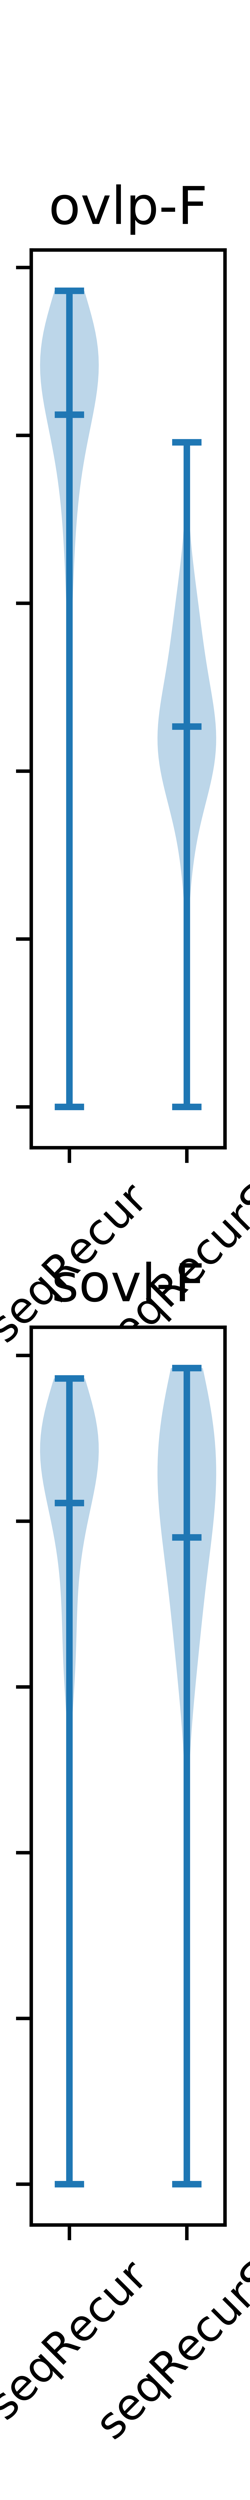 <?xml version="1.0" encoding="utf-8" standalone="no"?>
<!DOCTYPE svg PUBLIC "-//W3C//DTD SVG 1.1//EN"
  "http://www.w3.org/Graphics/SVG/1.1/DTD/svg11.dtd">
<!-- Created with matplotlib (https://matplotlib.org/) -->
<svg height="576pt" version="1.1" viewBox="0 0 57.6 576" width="57.6pt" xmlns="http://www.w3.org/2000/svg" xmlns:xlink="http://www.w3.org/1999/xlink">
 <defs>
  <style type="text/css">
*{stroke-linecap:butt;stroke-linejoin:round;white-space:pre;}
  </style>
 </defs>
 <g id="figure_1">
  <g id="patch_1">
   <path d="M 0 576 
L 57.6 576 
L 57.6 0 
L 0 0 
z
" style="fill:#ffffff;"/>
  </g>
  <g id="axes_1">
   <g id="patch_2">
    <path d="M 7.2 264.436 
L 51.84 264.436 
L 51.84 57.6 
L 7.2 57.6 
z
" style="fill:#ffffff;"/>
   </g>
   <g id="PolyCollection_1">
    <path clip-path="url(#p70856c20bc)" d="M 16.106 255.035 
L 15.88 255.035 
L 15.882 253.135 
L 15.886 251.236 
L 15.894 249.337 
L 15.903 247.437 
L 15.914 245.538 
L 15.925 243.639 
L 15.937 241.739 
L 15.947 239.84 
L 15.956 237.941 
L 15.964 236.041 
L 15.97 234.142 
L 15.974 232.243 
L 15.975 230.344 
L 15.975 228.444 
L 15.973 226.545 
L 15.969 224.646 
L 15.962 222.746 
L 15.954 220.847 
L 15.944 218.948 
L 15.933 217.048 
L 15.92 215.149 
L 15.908 213.25 
L 15.895 211.35 
L 15.883 209.451 
L 15.872 207.552 
L 15.862 205.652 
L 15.855 203.753 
L 15.849 201.854 
L 15.844 199.954 
L 15.842 198.055 
L 15.84 196.156 
L 15.839 194.256 
L 15.839 192.357 
L 15.84 190.458 
L 15.842 188.558 
L 15.845 186.659 
L 15.848 184.76 
L 15.853 182.86 
L 15.858 180.961 
L 15.863 179.062 
L 15.867 177.162 
L 15.87 175.263 
L 15.871 173.364 
L 15.869 171.464 
L 15.864 169.565 
L 15.855 167.666 
L 15.842 165.766 
L 15.826 163.867 
L 15.806 161.968 
L 15.783 160.069 
L 15.756 158.169 
L 15.726 156.27 
L 15.693 154.371 
L 15.656 152.471 
L 15.614 150.572 
L 15.569 148.673 
L 15.518 146.773 
L 15.463 144.874 
L 15.404 142.975 
L 15.341 141.075 
L 15.274 139.176 
L 15.203 137.277 
L 15.13 135.377 
L 15.053 133.478 
L 14.972 131.579 
L 14.886 129.679 
L 14.794 127.78 
L 14.693 125.881 
L 14.582 123.981 
L 14.458 122.082 
L 14.319 120.183 
L 14.163 118.283 
L 13.986 116.384 
L 13.786 114.485 
L 13.563 112.585 
L 13.313 110.686 
L 13.036 108.787 
L 12.733 106.887 
L 12.405 104.988 
L 12.054 103.089 
L 11.686 101.189 
L 11.306 99.29 
L 10.924 97.391 
L 10.55 95.492 
L 10.196 93.592 
L 9.877 91.693 
L 9.608 89.794 
L 9.401 87.894 
L 9.271 85.995 
L 9.229 84.096 
L 9.282 82.196 
L 9.433 80.297 
L 9.681 78.398 
L 10.019 76.498 
L 10.436 74.599 
L 10.916 72.7 
L 11.44 70.8 
L 11.989 68.901 
L 12.541 67.002 
L 19.445 67.002 
L 19.445 67.002 
L 19.997 68.901 
L 20.545 70.8 
L 21.07 72.7 
L 21.55 74.599 
L 21.967 76.498 
L 22.305 78.398 
L 22.553 80.297 
L 22.704 82.196 
L 22.756 84.096 
L 22.714 85.995 
L 22.584 87.894 
L 22.378 89.794 
L 22.108 91.693 
L 21.789 93.592 
L 21.436 95.492 
L 21.062 97.391 
L 20.68 99.29 
L 20.3 101.189 
L 19.931 103.089 
L 19.58 104.988 
L 19.252 106.887 
L 18.949 108.787 
L 18.673 110.686 
L 18.423 112.585 
L 18.199 114.485 
L 18 116.384 
L 17.823 118.283 
L 17.666 120.183 
L 17.527 122.082 
L 17.403 123.981 
L 17.292 125.881 
L 17.192 127.78 
L 17.099 129.679 
L 17.014 131.579 
L 16.933 133.478 
L 16.856 135.377 
L 16.782 137.277 
L 16.712 139.176 
L 16.645 141.075 
L 16.581 142.975 
L 16.522 144.874 
L 16.467 146.773 
L 16.417 148.673 
L 16.371 150.572 
L 16.33 152.471 
L 16.293 154.371 
L 16.259 156.27 
L 16.229 158.169 
L 16.203 160.069 
L 16.179 161.968 
L 16.159 163.867 
L 16.143 165.766 
L 16.13 167.666 
L 16.121 169.565 
L 16.116 171.464 
L 16.114 173.364 
L 16.115 175.263 
L 16.118 177.162 
L 16.122 179.062 
L 16.128 180.961 
L 16.133 182.86 
L 16.137 184.76 
L 16.141 186.659 
L 16.143 188.558 
L 16.145 190.458 
L 16.146 192.357 
L 16.146 194.256 
L 16.146 196.156 
L 16.144 198.055 
L 16.141 199.954 
L 16.137 201.854 
L 16.131 203.753 
L 16.123 205.652 
L 16.114 207.552 
L 16.103 209.451 
L 16.091 211.35 
L 16.078 213.25 
L 16.065 215.149 
L 16.053 217.048 
L 16.041 218.948 
L 16.031 220.847 
L 16.023 222.746 
L 16.017 224.646 
L 16.013 226.545 
L 16.01 228.444 
L 16.01 230.344 
L 16.012 232.243 
L 16.016 234.142 
L 16.022 236.041 
L 16.029 237.941 
L 16.038 239.84 
L 16.049 241.739 
L 16.06 243.639 
L 16.072 245.538 
L 16.082 247.437 
L 16.092 249.337 
L 16.099 251.236 
L 16.104 253.135 
L 16.106 255.035 
z
" style="fill:#1f77b4;fill-opacity:0.3;"/>
   </g>
   <g id="PolyCollection_2">
    <path clip-path="url(#p70856c20bc)" d="M 43.377 255.035 
L 42.717 255.035 
L 42.707 253.488 
L 42.703 251.941 
L 42.702 250.395 
L 42.706 248.848 
L 42.713 247.301 
L 42.722 245.754 
L 42.733 244.208 
L 42.745 242.661 
L 42.756 241.114 
L 42.768 239.568 
L 42.778 238.021 
L 42.788 236.474 
L 42.797 234.927 
L 42.804 233.381 
L 42.811 231.834 
L 42.817 230.287 
L 42.822 228.74 
L 42.826 227.194 
L 42.828 225.647 
L 42.827 224.1 
L 42.822 222.554 
L 42.812 221.007 
L 42.796 219.46 
L 42.772 217.913 
L 42.739 216.367 
L 42.697 214.82 
L 42.643 213.273 
L 42.578 211.727 
L 42.5 210.18 
L 42.41 208.633 
L 42.307 207.086 
L 42.19 205.54 
L 42.058 203.993 
L 41.911 202.446 
L 41.745 200.9 
L 41.559 199.353 
L 41.351 197.806 
L 41.119 196.259 
L 40.86 194.713 
L 40.574 193.166 
L 40.26 191.619 
L 39.92 190.073 
L 39.558 188.526 
L 39.178 186.979 
L 38.788 185.432 
L 38.395 183.886 
L 38.009 182.339 
L 37.641 180.792 
L 37.3 179.245 
L 36.996 177.699 
L 36.739 176.152 
L 36.535 174.605 
L 36.389 173.059 
L 36.306 171.512 
L 36.284 169.965 
L 36.322 168.418 
L 36.416 166.872 
L 36.559 165.325 
L 36.744 163.778 
L 36.962 162.232 
L 37.203 160.685 
L 37.46 159.138 
L 37.724 157.591 
L 37.988 156.045 
L 38.248 154.498 
L 38.498 152.951 
L 38.739 151.405 
L 38.969 149.858 
L 39.189 148.311 
L 39.401 146.764 
L 39.608 145.218 
L 39.81 143.671 
L 40.011 142.124 
L 40.211 140.578 
L 40.41 139.031 
L 40.61 137.484 
L 40.81 135.937 
L 41.008 134.391 
L 41.203 132.844 
L 41.393 131.297 
L 41.575 129.75 
L 41.749 128.204 
L 41.91 126.657 
L 42.057 125.11 
L 42.189 123.564 
L 42.303 122.017 
L 42.398 120.47 
L 42.475 118.923 
L 42.534 117.377 
L 42.576 115.83 
L 42.603 114.283 
L 42.617 112.737 
L 42.623 111.19 
L 42.623 109.643 
L 42.621 108.096 
L 42.619 106.55 
L 42.62 105.003 
L 42.627 103.456 
L 42.639 101.91 
L 43.455 101.91 
L 43.455 101.91 
L 43.468 103.456 
L 43.474 105.003 
L 43.476 106.55 
L 43.474 108.096 
L 43.471 109.643 
L 43.471 111.19 
L 43.477 112.737 
L 43.492 114.283 
L 43.519 115.83 
L 43.561 117.377 
L 43.619 118.923 
L 43.696 120.47 
L 43.792 122.017 
L 43.906 123.564 
L 44.037 125.11 
L 44.184 126.657 
L 44.346 128.204 
L 44.519 129.75 
L 44.702 131.297 
L 44.892 132.844 
L 45.087 134.391 
L 45.285 135.937 
L 45.484 137.484 
L 45.684 139.031 
L 45.884 140.578 
L 46.084 142.124 
L 46.284 143.671 
L 46.487 145.218 
L 46.693 146.764 
L 46.905 148.311 
L 47.126 149.858 
L 47.356 151.405 
L 47.596 152.951 
L 47.847 154.498 
L 48.106 156.045 
L 48.37 157.591 
L 48.634 159.138 
L 48.891 160.685 
L 49.133 162.232 
L 49.351 163.778 
L 49.536 165.325 
L 49.679 166.872 
L 49.773 168.418 
L 49.811 169.965 
L 49.789 171.512 
L 49.705 173.059 
L 49.56 174.605 
L 49.356 176.152 
L 49.098 177.699 
L 48.795 179.245 
L 48.454 180.792 
L 48.085 182.339 
L 47.699 183.886 
L 47.306 185.432 
L 46.916 186.979 
L 46.536 188.526 
L 46.174 190.073 
L 45.835 191.619 
L 45.521 193.166 
L 45.235 194.713 
L 44.976 196.259 
L 44.743 197.806 
L 44.535 199.353 
L 44.349 200.9 
L 44.184 202.446 
L 44.036 203.993 
L 43.904 205.54 
L 43.787 207.086 
L 43.684 208.633 
L 43.594 210.18 
L 43.517 211.727 
L 43.451 213.273 
L 43.398 214.82 
L 43.355 216.367 
L 43.323 217.913 
L 43.299 219.46 
L 43.283 221.007 
L 43.273 222.554 
L 43.268 224.1 
L 43.267 225.647 
L 43.269 227.194 
L 43.272 228.74 
L 43.277 230.287 
L 43.283 231.834 
L 43.29 233.381 
L 43.298 234.927 
L 43.307 236.474 
L 43.316 238.021 
L 43.327 239.568 
L 43.338 241.114 
L 43.35 242.661 
L 43.362 244.208 
L 43.372 245.754 
L 43.382 247.301 
L 43.389 248.848 
L 43.392 250.395 
L 43.392 251.941 
L 43.387 253.488 
L 43.377 255.035 
z
" style="fill:#1f77b4;fill-opacity:0.3;"/>
   </g>
   <g id="matplotlib.axis_1">
    <g id="xtick_1">
     <g id="line2d_1">
      <defs>
       <path d="M 0 0 
L 0 3.5 
" id="m5cada8c7e3" style="stroke:#000000;stroke-width:0.8;"/>
      </defs>
      <g>
       <use style="stroke:#000000;stroke-width:0.8;" x="15.993" xlink:href="#m5cada8c7e3" y="264.436"/>
      </g>
     </g>
     <g id="text_1">
      <!-- seqRecur -->
      <defs>
       <path d="M 44.281 53.078 
L 44.281 44.578 
Q 40.484 46.531 36.375 47.5 
Q 32.281 48.484 27.875 48.484 
Q 21.188 48.484 17.844 46.438 
Q 14.5 44.391 14.5 40.281 
Q 14.5 37.156 16.891 35.375 
Q 19.281 33.594 26.516 31.984 
L 29.594 31.297 
Q 39.156 29.25 43.188 25.516 
Q 47.219 21.781 47.219 15.094 
Q 47.219 7.469 41.188 3.016 
Q 35.156 -1.422 24.609 -1.422 
Q 20.219 -1.422 15.453 -0.562 
Q 10.688 0.297 5.422 2 
L 5.422 11.281 
Q 10.406 8.688 15.234 7.391 
Q 20.062 6.109 24.812 6.109 
Q 31.156 6.109 34.562 8.281 
Q 37.984 10.453 37.984 14.406 
Q 37.984 18.062 35.516 20.016 
Q 33.062 21.969 24.703 23.781 
L 21.578 24.516 
Q 13.234 26.266 9.516 29.906 
Q 5.812 33.547 5.812 39.891 
Q 5.812 47.609 11.281 51.797 
Q 16.75 56 26.812 56 
Q 31.781 56 36.172 55.266 
Q 40.578 54.547 44.281 53.078 
z
" id="DejaVuSans-115"/>
       <path d="M 56.203 29.594 
L 56.203 25.203 
L 14.891 25.203 
Q 15.484 15.922 20.484 11.062 
Q 25.484 6.203 34.422 6.203 
Q 39.594 6.203 44.453 7.469 
Q 49.312 8.734 54.109 11.281 
L 54.109 2.781 
Q 49.266 0.734 44.188 -0.344 
Q 39.109 -1.422 33.891 -1.422 
Q 20.797 -1.422 13.156 6.188 
Q 5.516 13.812 5.516 26.812 
Q 5.516 40.234 12.766 48.109 
Q 20.016 56 32.328 56 
Q 43.359 56 49.781 48.891 
Q 56.203 41.797 56.203 29.594 
z
M 47.219 32.234 
Q 47.125 39.594 43.094 43.984 
Q 39.062 48.391 32.422 48.391 
Q 24.906 48.391 20.391 44.141 
Q 15.875 39.891 15.188 32.172 
z
" id="DejaVuSans-101"/>
       <path d="M 14.797 27.297 
Q 14.797 17.391 18.875 11.75 
Q 22.953 6.109 30.078 6.109 
Q 37.203 6.109 41.297 11.75 
Q 45.406 17.391 45.406 27.297 
Q 45.406 37.203 41.297 42.844 
Q 37.203 48.484 30.078 48.484 
Q 22.953 48.484 18.875 42.844 
Q 14.797 37.203 14.797 27.297 
z
M 45.406 8.203 
Q 42.578 3.328 38.25 0.953 
Q 33.938 -1.422 27.875 -1.422 
Q 17.969 -1.422 11.734 6.484 
Q 5.516 14.406 5.516 27.297 
Q 5.516 40.188 11.734 48.094 
Q 17.969 56 27.875 56 
Q 33.938 56 38.25 53.625 
Q 42.578 51.266 45.406 46.391 
L 45.406 54.688 
L 54.391 54.688 
L 54.391 -20.797 
L 45.406 -20.797 
z
" id="DejaVuSans-113"/>
       <path d="M 44.391 34.188 
Q 47.562 33.109 50.562 29.594 
Q 53.562 26.078 56.594 19.922 
L 66.609 0 
L 56 0 
L 46.688 18.703 
Q 43.062 26.031 39.672 28.422 
Q 36.281 30.812 30.422 30.812 
L 19.672 30.812 
L 19.672 0 
L 9.812 0 
L 9.812 72.906 
L 32.078 72.906 
Q 44.578 72.906 50.734 67.672 
Q 56.891 62.453 56.891 51.906 
Q 56.891 45.016 53.688 40.469 
Q 50.484 35.938 44.391 34.188 
z
M 19.672 64.797 
L 19.672 38.922 
L 32.078 38.922 
Q 39.203 38.922 42.844 42.219 
Q 46.484 45.516 46.484 51.906 
Q 46.484 58.297 42.844 61.547 
Q 39.203 64.797 32.078 64.797 
z
" id="DejaVuSans-82"/>
       <path d="M 48.781 52.594 
L 48.781 44.188 
Q 44.969 46.297 41.141 47.344 
Q 37.312 48.391 33.406 48.391 
Q 24.656 48.391 19.812 42.844 
Q 14.984 37.312 14.984 27.297 
Q 14.984 17.281 19.812 11.734 
Q 24.656 6.203 33.406 6.203 
Q 37.312 6.203 41.141 7.25 
Q 44.969 8.297 48.781 10.406 
L 48.781 2.094 
Q 45.016 0.344 40.984 -0.531 
Q 36.969 -1.422 32.422 -1.422 
Q 20.062 -1.422 12.781 6.344 
Q 5.516 14.109 5.516 27.297 
Q 5.516 40.672 12.859 48.328 
Q 20.219 56 33.016 56 
Q 37.156 56 41.109 55.141 
Q 45.062 54.297 48.781 52.594 
z
" id="DejaVuSans-99"/>
       <path d="M 8.5 21.578 
L 8.5 54.688 
L 17.484 54.688 
L 17.484 21.922 
Q 17.484 14.156 20.5 10.266 
Q 23.531 6.391 29.594 6.391 
Q 36.859 6.391 41.078 11.031 
Q 45.312 15.672 45.312 23.688 
L 45.312 54.688 
L 54.297 54.688 
L 54.297 0 
L 45.312 0 
L 45.312 8.406 
Q 42.047 3.422 37.719 1 
Q 33.406 -1.422 27.688 -1.422 
Q 18.266 -1.422 13.375 4.438 
Q 8.5 10.297 8.5 21.578 
z
M 31.109 56 
z
" id="DejaVuSans-117"/>
       <path d="M 41.109 46.297 
Q 39.594 47.172 37.812 47.578 
Q 36.031 48 33.891 48 
Q 26.266 48 22.188 43.047 
Q 18.109 38.094 18.109 28.812 
L 18.109 0 
L 9.078 0 
L 9.078 54.688 
L 18.109 54.688 
L 18.109 46.188 
Q 20.953 51.172 25.484 53.578 
Q 30.031 56 36.531 56 
Q 37.453 56 38.578 55.875 
Q 39.703 55.766 41.062 55.516 
z
" id="DejaVuSans-114"/>
      </defs>
      <g transform="translate(1.414 309.869)rotate(-45)scale(0.1 -0.1)">
       <use xlink:href="#DejaVuSans-115"/>
       <use x="52.1" xlink:href="#DejaVuSans-101"/>
       <use x="113.623" xlink:href="#DejaVuSans-113"/>
       <use x="177.1" xlink:href="#DejaVuSans-82"/>
       <use x="246.52" xlink:href="#DejaVuSans-101"/>
       <use x="308.043" xlink:href="#DejaVuSans-99"/>
       <use x="363.023" xlink:href="#DejaVuSans-117"/>
       <use x="426.402" xlink:href="#DejaVuSans-114"/>
      </g>
     </g>
    </g>
    <g id="xtick_2">
     <g id="line2d_2">
      <g>
       <use style="stroke:#000000;stroke-width:0.8;" x="43.047" xlink:href="#m5cada8c7e3" y="264.436"/>
      </g>
     </g>
     <g id="text_2">
      <!-- seqRecurS -->
      <defs>
       <path d="M 53.516 70.516 
L 53.516 60.891 
Q 47.906 63.578 42.922 64.891 
Q 37.938 66.219 33.297 66.219 
Q 25.25 66.219 20.875 63.094 
Q 16.5 59.969 16.5 54.203 
Q 16.5 49.359 19.406 46.891 
Q 22.312 44.438 30.422 42.922 
L 36.375 41.703 
Q 47.406 39.594 52.656 34.297 
Q 57.906 29 57.906 20.125 
Q 57.906 9.516 50.797 4.047 
Q 43.703 -1.422 29.984 -1.422 
Q 24.812 -1.422 18.969 -0.25 
Q 13.141 0.922 6.891 3.219 
L 6.891 13.375 
Q 12.891 10.016 18.656 8.297 
Q 24.422 6.594 29.984 6.594 
Q 38.422 6.594 43.016 9.906 
Q 47.609 13.234 47.609 19.391 
Q 47.609 24.75 44.312 27.781 
Q 41.016 30.812 33.5 32.328 
L 27.484 33.5 
Q 16.453 35.688 11.516 40.375 
Q 6.594 45.062 6.594 53.422 
Q 6.594 63.094 13.406 68.656 
Q 20.219 74.219 32.172 74.219 
Q 37.312 74.219 42.625 73.281 
Q 47.953 72.359 53.516 70.516 
z
" id="DejaVuSans-83"/>
      </defs>
      <g transform="translate(26.224 314.358)rotate(-45)scale(0.1 -0.1)">
       <use xlink:href="#DejaVuSans-115"/>
       <use x="52.1" xlink:href="#DejaVuSans-101"/>
       <use x="113.623" xlink:href="#DejaVuSans-113"/>
       <use x="177.1" xlink:href="#DejaVuSans-82"/>
       <use x="246.52" xlink:href="#DejaVuSans-101"/>
       <use x="308.043" xlink:href="#DejaVuSans-99"/>
       <use x="363.023" xlink:href="#DejaVuSans-117"/>
       <use x="426.402" xlink:href="#DejaVuSans-114"/>
       <use x="467.516" xlink:href="#DejaVuSans-83"/>
      </g>
     </g>
    </g>
   </g>
   <g id="matplotlib.axis_2">
    <g id="ytick_1">
     <g id="line2d_3">
      <defs>
       <path d="M 0 0 
L -3.5 0 
" id="m73d425d5a3" style="stroke:#000000;stroke-width:0.8;"/>
      </defs>
      <g>
       <use style="stroke:#000000;stroke-width:0.8;" x="7.2" xlink:href="#m73d425d5a3" y="255.035"/>
      </g>
     </g>
     <g id="text_3">
      <!-- 0.0 -->
      <defs>
       <path d="M 31.781 66.406 
Q 24.172 66.406 20.328 58.906 
Q 16.5 51.422 16.5 36.375 
Q 16.5 21.391 20.328 13.891 
Q 24.172 6.391 31.781 6.391 
Q 39.453 6.391 43.281 13.891 
Q 47.125 21.391 47.125 36.375 
Q 47.125 51.422 43.281 58.906 
Q 39.453 66.406 31.781 66.406 
z
M 31.781 74.219 
Q 44.047 74.219 50.516 64.516 
Q 56.984 54.828 56.984 36.375 
Q 56.984 17.969 50.516 8.266 
Q 44.047 -1.422 31.781 -1.422 
Q 19.531 -1.422 13.062 8.266 
Q 6.594 17.969 6.594 36.375 
Q 6.594 54.828 13.062 64.516 
Q 19.531 74.219 31.781 74.219 
z
" id="DejaVuSans-48"/>
       <path d="M 10.688 12.406 
L 21 12.406 
L 21 0 
L 10.688 0 
z
" id="DejaVuSans-46"/>
      </defs>
      <g transform="translate(-15.703 258.834)scale(0.1 -0.1)">
       <use xlink:href="#DejaVuSans-48"/>
       <use x="63.623" xlink:href="#DejaVuSans-46"/>
       <use x="95.41" xlink:href="#DejaVuSans-48"/>
      </g>
     </g>
    </g>
    <g id="ytick_2">
     <g id="line2d_4">
      <g>
       <use style="stroke:#000000;stroke-width:0.8;" x="7.2" xlink:href="#m73d425d5a3" y="216.355"/>
      </g>
     </g>
     <g id="text_4">
      <!-- 0.2 -->
      <defs>
       <path d="M 19.188 8.297 
L 53.609 8.297 
L 53.609 0 
L 7.328 0 
L 7.328 8.297 
Q 12.938 14.109 22.625 23.891 
Q 32.328 33.688 34.812 36.531 
Q 39.547 41.844 41.422 45.531 
Q 43.312 49.219 43.312 52.781 
Q 43.312 58.594 39.234 62.25 
Q 35.156 65.922 28.609 65.922 
Q 23.969 65.922 18.812 64.312 
Q 13.672 62.703 7.812 59.422 
L 7.812 69.391 
Q 13.766 71.781 18.938 73 
Q 24.125 74.219 28.422 74.219 
Q 39.75 74.219 46.484 68.547 
Q 53.219 62.891 53.219 53.422 
Q 53.219 48.922 51.531 44.891 
Q 49.859 40.875 45.406 35.406 
Q 44.188 33.984 37.641 27.219 
Q 31.109 20.453 19.188 8.297 
z
" id="DejaVuSans-50"/>
      </defs>
      <g transform="translate(-15.703 220.154)scale(0.1 -0.1)">
       <use xlink:href="#DejaVuSans-48"/>
       <use x="63.623" xlink:href="#DejaVuSans-46"/>
       <use x="95.41" xlink:href="#DejaVuSans-50"/>
      </g>
     </g>
    </g>
    <g id="ytick_3">
     <g id="line2d_5">
      <g>
       <use style="stroke:#000000;stroke-width:0.8;" x="7.2" xlink:href="#m73d425d5a3" y="177.675"/>
      </g>
     </g>
     <g id="text_5">
      <!-- 0.4 -->
      <defs>
       <path d="M 37.797 64.312 
L 12.891 25.391 
L 37.797 25.391 
z
M 35.203 72.906 
L 47.609 72.906 
L 47.609 25.391 
L 58.016 25.391 
L 58.016 17.188 
L 47.609 17.188 
L 47.609 0 
L 37.797 0 
L 37.797 17.188 
L 4.891 17.188 
L 4.891 26.703 
z
" id="DejaVuSans-52"/>
      </defs>
      <g transform="translate(-15.703 181.474)scale(0.1 -0.1)">
       <use xlink:href="#DejaVuSans-48"/>
       <use x="63.623" xlink:href="#DejaVuSans-46"/>
       <use x="95.41" xlink:href="#DejaVuSans-52"/>
      </g>
     </g>
    </g>
    <g id="ytick_4">
     <g id="line2d_6">
      <g>
       <use style="stroke:#000000;stroke-width:0.8;" x="7.2" xlink:href="#m73d425d5a3" y="138.995"/>
      </g>
     </g>
     <g id="text_6">
      <!-- 0.6 -->
      <defs>
       <path d="M 33.016 40.375 
Q 26.375 40.375 22.484 35.828 
Q 18.609 31.297 18.609 23.391 
Q 18.609 15.531 22.484 10.953 
Q 26.375 6.391 33.016 6.391 
Q 39.656 6.391 43.531 10.953 
Q 47.406 15.531 47.406 23.391 
Q 47.406 31.297 43.531 35.828 
Q 39.656 40.375 33.016 40.375 
z
M 52.594 71.297 
L 52.594 62.312 
Q 48.875 64.062 45.094 64.984 
Q 41.312 65.922 37.594 65.922 
Q 27.828 65.922 22.672 59.328 
Q 17.531 52.734 16.797 39.406 
Q 19.672 43.656 24.016 45.922 
Q 28.375 48.188 33.594 48.188 
Q 44.578 48.188 50.953 41.516 
Q 57.328 34.859 57.328 23.391 
Q 57.328 12.156 50.688 5.359 
Q 44.047 -1.422 33.016 -1.422 
Q 20.359 -1.422 13.672 8.266 
Q 6.984 17.969 6.984 36.375 
Q 6.984 53.656 15.188 63.938 
Q 23.391 74.219 37.203 74.219 
Q 40.922 74.219 44.703 73.484 
Q 48.484 72.75 52.594 71.297 
z
" id="DejaVuSans-54"/>
      </defs>
      <g transform="translate(-15.703 142.794)scale(0.1 -0.1)">
       <use xlink:href="#DejaVuSans-48"/>
       <use x="63.623" xlink:href="#DejaVuSans-46"/>
       <use x="95.41" xlink:href="#DejaVuSans-54"/>
      </g>
     </g>
    </g>
    <g id="ytick_5">
     <g id="line2d_7">
      <g>
       <use style="stroke:#000000;stroke-width:0.8;" x="7.2" xlink:href="#m73d425d5a3" y="100.315"/>
      </g>
     </g>
     <g id="text_7">
      <!-- 0.8 -->
      <defs>
       <path d="M 31.781 34.625 
Q 24.75 34.625 20.719 30.859 
Q 16.703 27.094 16.703 20.516 
Q 16.703 13.922 20.719 10.156 
Q 24.75 6.391 31.781 6.391 
Q 38.812 6.391 42.859 10.172 
Q 46.922 13.969 46.922 20.516 
Q 46.922 27.094 42.891 30.859 
Q 38.875 34.625 31.781 34.625 
z
M 21.922 38.812 
Q 15.578 40.375 12.031 44.719 
Q 8.5 49.078 8.5 55.328 
Q 8.5 64.062 14.719 69.141 
Q 20.953 74.219 31.781 74.219 
Q 42.672 74.219 48.875 69.141 
Q 55.078 64.062 55.078 55.328 
Q 55.078 49.078 51.531 44.719 
Q 48 40.375 41.703 38.812 
Q 48.828 37.156 52.797 32.312 
Q 56.781 27.484 56.781 20.516 
Q 56.781 9.906 50.312 4.234 
Q 43.844 -1.422 31.781 -1.422 
Q 19.734 -1.422 13.25 4.234 
Q 6.781 9.906 6.781 20.516 
Q 6.781 27.484 10.781 32.312 
Q 14.797 37.156 21.922 38.812 
z
M 18.312 54.391 
Q 18.312 48.734 21.844 45.562 
Q 25.391 42.391 31.781 42.391 
Q 38.141 42.391 41.719 45.562 
Q 45.312 48.734 45.312 54.391 
Q 45.312 60.062 41.719 63.234 
Q 38.141 66.406 31.781 66.406 
Q 25.391 66.406 21.844 63.234 
Q 18.312 60.062 18.312 54.391 
z
" id="DejaVuSans-56"/>
      </defs>
      <g transform="translate(-15.703 104.114)scale(0.1 -0.1)">
       <use xlink:href="#DejaVuSans-48"/>
       <use x="63.623" xlink:href="#DejaVuSans-46"/>
       <use x="95.41" xlink:href="#DejaVuSans-56"/>
      </g>
     </g>
    </g>
    <g id="ytick_6">
     <g id="line2d_8">
      <g>
       <use style="stroke:#000000;stroke-width:0.8;" x="7.2" xlink:href="#m73d425d5a3" y="61.635"/>
      </g>
     </g>
     <g id="text_8">
      <!-- 1.0 -->
      <defs>
       <path d="M 12.406 8.297 
L 28.516 8.297 
L 28.516 63.922 
L 10.984 60.406 
L 10.984 69.391 
L 28.422 72.906 
L 38.281 72.906 
L 38.281 8.297 
L 54.391 8.297 
L 54.391 0 
L 12.406 0 
z
" id="DejaVuSans-49"/>
      </defs>
      <g transform="translate(-15.703 65.434)scale(0.1 -0.1)">
       <use xlink:href="#DejaVuSans-49"/>
       <use x="63.623" xlink:href="#DejaVuSans-46"/>
       <use x="95.41" xlink:href="#DejaVuSans-48"/>
      </g>
     </g>
    </g>
   </g>
   <g id="LineCollection_1">
    <path clip-path="url(#p70856c20bc)" d="M 12.611 95.546 
L 19.375 95.546 
" style="fill:none;stroke:#1f77b4;stroke-width:1.5;"/>
    <path clip-path="url(#p70856c20bc)" d="M 39.665 167.4 
L 46.429 167.4 
" style="fill:none;stroke:#1f77b4;stroke-width:1.5;"/>
   </g>
   <g id="LineCollection_2">
    <path clip-path="url(#p70856c20bc)" d="M 12.611 67.002 
L 19.375 67.002 
" style="fill:none;stroke:#1f77b4;stroke-width:1.5;"/>
    <path clip-path="url(#p70856c20bc)" d="M 39.665 101.91 
L 46.429 101.91 
" style="fill:none;stroke:#1f77b4;stroke-width:1.5;"/>
   </g>
   <g id="LineCollection_3">
    <path clip-path="url(#p70856c20bc)" d="M 12.611 255.035 
L 19.375 255.035 
" style="fill:none;stroke:#1f77b4;stroke-width:1.5;"/>
    <path clip-path="url(#p70856c20bc)" d="M 39.665 255.035 
L 46.429 255.035 
" style="fill:none;stroke:#1f77b4;stroke-width:1.5;"/>
   </g>
   <g id="LineCollection_4">
    <path clip-path="url(#p70856c20bc)" d="M 15.993 255.035 
L 15.993 67.002 
" style="fill:none;stroke:#1f77b4;stroke-width:1.5;"/>
    <path clip-path="url(#p70856c20bc)" d="M 43.047 255.035 
L 43.047 101.91 
" style="fill:none;stroke:#1f77b4;stroke-width:1.5;"/>
   </g>
   <g id="patch_3">
    <path d="M 7.2 264.436 
L 7.2 57.6 
" style="fill:none;stroke:#000000;stroke-linecap:square;stroke-linejoin:miter;stroke-width:0.8;"/>
   </g>
   <g id="patch_4">
    <path d="M 51.84 264.436 
L 51.84 57.6 
" style="fill:none;stroke:#000000;stroke-linecap:square;stroke-linejoin:miter;stroke-width:0.8;"/>
   </g>
   <g id="patch_5">
    <path d="M 7.2 264.436 
L 51.84 264.436 
" style="fill:none;stroke:#000000;stroke-linecap:square;stroke-linejoin:miter;stroke-width:0.8;"/>
   </g>
   <g id="patch_6">
    <path d="M 7.2 57.6 
L 51.84 57.6 
" style="fill:none;stroke:#000000;stroke-linecap:square;stroke-linejoin:miter;stroke-width:0.8;"/>
   </g>
   <g id="text_9">
    <!-- ovlp-F -->
    <defs>
     <path d="M 30.609 48.391 
Q 23.391 48.391 19.188 42.75 
Q 14.984 37.109 14.984 27.297 
Q 14.984 17.484 19.156 11.844 
Q 23.344 6.203 30.609 6.203 
Q 37.797 6.203 41.984 11.859 
Q 46.188 17.531 46.188 27.297 
Q 46.188 37.016 41.984 42.703 
Q 37.797 48.391 30.609 48.391 
z
M 30.609 56 
Q 42.328 56 49.016 48.375 
Q 55.719 40.766 55.719 27.297 
Q 55.719 13.875 49.016 6.219 
Q 42.328 -1.422 30.609 -1.422 
Q 18.844 -1.422 12.172 6.219 
Q 5.516 13.875 5.516 27.297 
Q 5.516 40.766 12.172 48.375 
Q 18.844 56 30.609 56 
z
" id="DejaVuSans-111"/>
     <path d="M 2.984 54.688 
L 12.5 54.688 
L 29.594 8.797 
L 46.688 54.688 
L 56.203 54.688 
L 35.688 0 
L 23.484 0 
z
" id="DejaVuSans-118"/>
     <path d="M 9.422 75.984 
L 18.406 75.984 
L 18.406 0 
L 9.422 0 
z
" id="DejaVuSans-108"/>
     <path d="M 18.109 8.203 
L 18.109 -20.797 
L 9.078 -20.797 
L 9.078 54.688 
L 18.109 54.688 
L 18.109 46.391 
Q 20.953 51.266 25.266 53.625 
Q 29.594 56 35.594 56 
Q 45.562 56 51.781 48.094 
Q 58.016 40.188 58.016 27.297 
Q 58.016 14.406 51.781 6.484 
Q 45.562 -1.422 35.594 -1.422 
Q 29.594 -1.422 25.266 0.953 
Q 20.953 3.328 18.109 8.203 
z
M 48.688 27.297 
Q 48.688 37.203 44.609 42.844 
Q 40.531 48.484 33.406 48.484 
Q 26.266 48.484 22.188 42.844 
Q 18.109 37.203 18.109 27.297 
Q 18.109 17.391 22.188 11.75 
Q 26.266 6.109 33.406 6.109 
Q 40.531 6.109 44.609 11.75 
Q 48.688 17.391 48.688 27.297 
z
" id="DejaVuSans-112"/>
     <path d="M 4.891 31.391 
L 31.203 31.391 
L 31.203 23.391 
L 4.891 23.391 
z
" id="DejaVuSans-45"/>
     <path d="M 9.812 72.906 
L 51.703 72.906 
L 51.703 64.594 
L 19.672 64.594 
L 19.672 43.109 
L 48.578 43.109 
L 48.578 34.812 
L 19.672 34.812 
L 19.672 0 
L 9.812 0 
z
" id="DejaVuSans-70"/>
    </defs>
    <g transform="translate(11.206 51.6)scale(0.12 -0.12)">
     <use xlink:href="#DejaVuSans-111"/>
     <use x="61.182" xlink:href="#DejaVuSans-118"/>
     <use x="120.361" xlink:href="#DejaVuSans-108"/>
     <use x="148.145" xlink:href="#DejaVuSans-112"/>
     <use x="211.621" xlink:href="#DejaVuSans-45"/>
     <use x="247.705" xlink:href="#DejaVuSans-70"/>
    </g>
   </g>
  </g>
  <g id="axes_2">
   <g id="patch_7">
    <path d="M 7.2 512.64 
L 51.84 512.64 
L 51.84 305.804 
L 7.2 305.804 
z
" style="fill:#ffffff;"/>
   </g>
   <g id="PolyCollection_3">
    <path clip-path="url(#pe5ce0773af)" d="M 16.107 503.238 
L 15.878 503.238 
L 15.88 501.363 
L 15.885 499.488 
L 15.892 497.613 
L 15.901 495.738 
L 15.912 493.863 
L 15.924 491.987 
L 15.935 490.112 
L 15.945 488.237 
L 15.955 486.362 
L 15.963 484.487 
L 15.968 482.611 
L 15.972 480.736 
L 15.974 478.861 
L 15.974 476.986 
L 15.972 475.111 
L 15.967 473.236 
L 15.961 471.36 
L 15.953 469.485 
L 15.942 467.61 
L 15.931 465.735 
L 15.919 463.86 
L 15.906 461.985 
L 15.893 460.109 
L 15.881 458.234 
L 15.869 456.359 
L 15.86 454.484 
L 15.852 452.609 
L 15.846 450.734 
L 15.841 448.858 
L 15.839 446.983 
L 15.837 445.108 
L 15.836 443.233 
L 15.837 441.358 
L 15.839 439.483 
L 15.841 437.607 
L 15.846 435.732 
L 15.852 433.857 
L 15.859 431.982 
L 15.869 430.107 
L 15.879 428.232 
L 15.891 426.356 
L 15.903 424.481 
L 15.914 422.606 
L 15.923 420.731 
L 15.93 418.856 
L 15.933 416.981 
L 15.93 415.105 
L 15.922 413.23 
L 15.905 411.355 
L 15.879 409.48 
L 15.843 407.605 
L 15.794 405.73 
L 15.732 403.854 
L 15.656 401.979 
L 15.568 400.104 
L 15.467 398.229 
L 15.356 396.354 
L 15.238 394.479 
L 15.116 392.603 
L 14.995 390.728 
L 14.878 388.853 
L 14.77 386.978 
L 14.671 385.103 
L 14.585 383.228 
L 14.511 381.352 
L 14.447 379.477 
L 14.39 377.602 
L 14.337 375.727 
L 14.283 373.852 
L 14.223 371.977 
L 14.15 370.101 
L 14.06 368.226 
L 13.948 366.351 
L 13.81 364.476 
L 13.641 362.601 
L 13.439 360.726 
L 13.201 358.85 
L 12.928 356.975 
L 12.619 355.1 
L 12.278 353.225 
L 11.91 351.35 
L 11.522 349.475 
L 11.123 347.599 
L 10.727 345.724 
L 10.347 343.849 
L 9.999 341.974 
L 9.698 340.099 
L 9.46 338.224 
L 9.3 336.348 
L 9.229 334.473 
L 9.255 332.598 
L 9.382 330.723 
L 9.608 328.848 
L 9.927 326.973 
L 10.328 325.097 
L 10.796 323.222 
L 11.312 321.347 
L 11.856 319.472 
L 12.407 317.597 
L 19.578 317.597 
L 19.578 317.597 
L 20.13 319.472 
L 20.674 321.347 
L 21.19 323.222 
L 21.657 325.097 
L 22.059 326.973 
L 22.378 328.848 
L 22.604 330.723 
L 22.73 332.598 
L 22.756 334.473 
L 22.685 336.348 
L 22.525 338.224 
L 22.288 340.099 
L 21.987 341.974 
L 21.638 343.849 
L 21.258 345.724 
L 20.862 347.599 
L 20.464 349.475 
L 20.076 351.35 
L 19.707 353.225 
L 19.367 355.1 
L 19.058 356.975 
L 18.784 358.85 
L 18.547 360.726 
L 18.345 362.601 
L 18.176 364.476 
L 18.037 366.351 
L 17.925 368.226 
L 17.835 370.101 
L 17.763 371.977 
L 17.702 373.852 
L 17.648 375.727 
L 17.595 377.602 
L 17.539 379.477 
L 17.475 381.352 
L 17.4 383.228 
L 17.314 385.103 
L 17.216 386.978 
L 17.107 388.853 
L 16.99 390.728 
L 16.869 392.603 
L 16.748 394.479 
L 16.63 396.354 
L 16.519 398.229 
L 16.418 400.104 
L 16.329 401.979 
L 16.254 403.854 
L 16.192 405.73 
L 16.143 407.605 
L 16.106 409.48 
L 16.08 411.355 
L 16.064 413.23 
L 16.055 415.105 
L 16.053 416.981 
L 16.056 418.856 
L 16.062 420.731 
L 16.072 422.606 
L 16.083 424.481 
L 16.094 426.356 
L 16.106 428.232 
L 16.117 430.107 
L 16.126 431.982 
L 16.134 433.857 
L 16.14 435.732 
L 16.144 437.607 
L 16.147 439.483 
L 16.149 441.358 
L 16.149 443.233 
L 16.149 445.108 
L 16.147 446.983 
L 16.144 448.858 
L 16.14 450.734 
L 16.133 452.609 
L 16.126 454.484 
L 16.116 456.359 
L 16.105 458.234 
L 16.093 460.109 
L 16.08 461.985 
L 16.067 463.86 
L 16.054 465.735 
L 16.043 467.61 
L 16.033 469.485 
L 16.025 471.36 
L 16.018 473.236 
L 16.014 475.111 
L 16.011 476.986 
L 16.011 478.861 
L 16.013 480.736 
L 16.017 482.611 
L 16.023 484.487 
L 16.031 486.362 
L 16.04 488.237 
L 16.051 490.112 
L 16.062 491.987 
L 16.073 493.863 
L 16.084 495.738 
L 16.094 497.613 
L 16.101 499.488 
L 16.106 501.363 
L 16.107 503.238 
z
" style="fill:#1f77b4;fill-opacity:0.3;"/>
   </g>
   <g id="PolyCollection_4">
    <path clip-path="url(#pe5ce0773af)" d="M 43.315 503.238 
L 42.78 503.238 
L 42.778 501.339 
L 42.78 499.44 
L 42.785 497.54 
L 42.793 495.641 
L 42.802 493.742 
L 42.811 491.842 
L 42.821 489.943 
L 42.831 488.044 
L 42.839 486.144 
L 42.846 484.245 
L 42.851 482.346 
L 42.854 480.446 
L 42.855 478.547 
L 42.854 476.648 
L 42.851 474.748 
L 42.847 472.849 
L 42.841 470.95 
L 42.834 469.051 
L 42.826 467.151 
L 42.817 465.252 
L 42.806 463.353 
L 42.794 461.453 
L 42.781 459.554 
L 42.767 457.655 
L 42.753 455.755 
L 42.738 453.856 
L 42.724 451.957 
L 42.71 450.057 
L 42.698 448.158 
L 42.689 446.259 
L 42.682 444.359 
L 42.678 442.46 
L 42.678 440.561 
L 42.682 438.661 
L 42.688 436.762 
L 42.698 434.863 
L 42.709 432.963 
L 42.721 431.064 
L 42.733 429.165 
L 42.744 427.265 
L 42.752 425.366 
L 42.755 423.467 
L 42.753 421.567 
L 42.743 419.668 
L 42.726 417.769 
L 42.699 415.869 
L 42.662 413.97 
L 42.614 412.071 
L 42.555 410.171 
L 42.483 408.272 
L 42.4 406.373 
L 42.303 404.474 
L 42.195 402.574 
L 42.075 400.675 
L 41.943 398.776 
L 41.799 396.876 
L 41.646 394.977 
L 41.484 393.078 
L 41.314 391.178 
L 41.138 389.279 
L 40.957 387.38 
L 40.772 385.48 
L 40.585 383.581 
L 40.395 381.682 
L 40.204 379.782 
L 40.011 377.883 
L 39.816 375.984 
L 39.619 374.084 
L 39.418 372.185 
L 39.213 370.286 
L 39.003 368.386 
L 38.786 366.487 
L 38.564 364.588 
L 38.336 362.688 
L 38.104 360.789 
L 37.87 358.89 
L 37.638 356.99 
L 37.41 355.091 
L 37.19 353.192 
L 36.984 351.292 
L 36.797 349.393 
L 36.632 347.494 
L 36.494 345.594 
L 36.388 343.695 
L 36.317 341.796 
L 36.284 339.896 
L 36.291 337.997 
L 36.34 336.098 
L 36.433 334.199 
L 36.569 332.299 
L 36.748 330.4 
L 36.968 328.501 
L 37.228 326.601 
L 37.525 324.702 
L 37.853 322.803 
L 38.209 320.903 
L 38.586 319.004 
L 38.977 317.105 
L 39.375 315.205 
L 46.72 315.205 
L 46.72 315.205 
L 47.118 317.105 
L 47.509 319.004 
L 47.886 320.903 
L 48.241 322.803 
L 48.57 324.702 
L 48.866 326.601 
L 49.126 328.501 
L 49.347 330.4 
L 49.526 332.299 
L 49.662 334.199 
L 49.754 336.098 
L 49.804 337.997 
L 49.811 339.896 
L 49.778 341.796 
L 49.707 343.695 
L 49.601 345.594 
L 49.463 347.494 
L 49.298 349.393 
L 49.11 351.292 
L 48.904 353.192 
L 48.685 355.091 
L 48.457 356.99 
L 48.224 358.89 
L 47.99 360.789 
L 47.759 362.688 
L 47.531 364.588 
L 47.308 366.487 
L 47.092 368.386 
L 46.881 370.286 
L 46.676 372.185 
L 46.475 374.084 
L 46.278 375.984 
L 46.083 377.883 
L 45.891 379.782 
L 45.699 381.682 
L 45.51 383.581 
L 45.322 385.48 
L 45.137 387.38 
L 44.956 389.279 
L 44.78 391.178 
L 44.61 393.078 
L 44.448 394.977 
L 44.295 396.876 
L 44.152 398.776 
L 44.02 400.675 
L 43.899 402.574 
L 43.791 404.474 
L 43.695 406.373 
L 43.611 408.272 
L 43.54 410.171 
L 43.481 412.071 
L 43.433 413.97 
L 43.396 415.869 
L 43.369 417.769 
L 43.351 419.668 
L 43.342 421.567 
L 43.339 423.467 
L 43.343 425.366 
L 43.351 427.265 
L 43.361 429.165 
L 43.373 431.064 
L 43.386 432.963 
L 43.397 434.863 
L 43.406 436.762 
L 43.413 438.661 
L 43.416 440.561 
L 43.416 442.46 
L 43.413 444.359 
L 43.406 446.259 
L 43.396 448.158 
L 43.384 450.057 
L 43.371 451.957 
L 43.357 453.856 
L 43.342 455.755 
L 43.327 457.655 
L 43.313 459.554 
L 43.3 461.453 
L 43.289 463.353 
L 43.278 465.252 
L 43.268 467.151 
L 43.26 469.051 
L 43.253 470.95 
L 43.248 472.849 
L 43.243 474.748 
L 43.241 476.648 
L 43.24 478.547 
L 43.241 480.446 
L 43.244 482.346 
L 43.249 484.245 
L 43.255 486.144 
L 43.264 488.044 
L 43.273 489.943 
L 43.283 491.842 
L 43.293 493.742 
L 43.302 495.641 
L 43.309 497.54 
L 43.314 499.44 
L 43.316 501.339 
L 43.315 503.238 
z
" style="fill:#1f77b4;fill-opacity:0.3;"/>
   </g>
   <g id="matplotlib.axis_3">
    <g id="xtick_3">
     <g id="line2d_9">
      <g>
       <use style="stroke:#000000;stroke-width:0.8;" x="15.993" xlink:href="#m5cada8c7e3" y="512.64"/>
      </g>
     </g>
     <g id="text_10">
      <!-- seqRecur -->
      <g transform="translate(1.414 558.072)rotate(-45)scale(0.1 -0.1)">
       <use xlink:href="#DejaVuSans-115"/>
       <use x="52.1" xlink:href="#DejaVuSans-101"/>
       <use x="113.623" xlink:href="#DejaVuSans-113"/>
       <use x="177.1" xlink:href="#DejaVuSans-82"/>
       <use x="246.52" xlink:href="#DejaVuSans-101"/>
       <use x="308.043" xlink:href="#DejaVuSans-99"/>
       <use x="363.023" xlink:href="#DejaVuSans-117"/>
       <use x="426.402" xlink:href="#DejaVuSans-114"/>
      </g>
     </g>
    </g>
    <g id="xtick_4">
     <g id="line2d_10">
      <g>
       <use style="stroke:#000000;stroke-width:0.8;" x="43.047" xlink:href="#m5cada8c7e3" y="512.64"/>
      </g>
     </g>
     <g id="text_11">
      <!-- seqRecurS -->
      <g transform="translate(26.224 562.561)rotate(-45)scale(0.1 -0.1)">
       <use xlink:href="#DejaVuSans-115"/>
       <use x="52.1" xlink:href="#DejaVuSans-101"/>
       <use x="113.623" xlink:href="#DejaVuSans-113"/>
       <use x="177.1" xlink:href="#DejaVuSans-82"/>
       <use x="246.52" xlink:href="#DejaVuSans-101"/>
       <use x="308.043" xlink:href="#DejaVuSans-99"/>
       <use x="363.023" xlink:href="#DejaVuSans-117"/>
       <use x="426.402" xlink:href="#DejaVuSans-114"/>
       <use x="467.516" xlink:href="#DejaVuSans-83"/>
      </g>
     </g>
    </g>
   </g>
   <g id="matplotlib.axis_4">
    <g id="ytick_7">
     <g id="line2d_11">
      <g>
       <use style="stroke:#000000;stroke-width:0.8;" x="7.2" xlink:href="#m73d425d5a3" y="503.238"/>
      </g>
     </g>
     <g id="text_12">
      <!-- 0.0 -->
      <g transform="translate(-15.703 507.038)scale(0.1 -0.1)">
       <use xlink:href="#DejaVuSans-48"/>
       <use x="63.623" xlink:href="#DejaVuSans-46"/>
       <use x="95.41" xlink:href="#DejaVuSans-48"/>
      </g>
     </g>
    </g>
    <g id="ytick_8">
     <g id="line2d_12">
      <g>
       <use style="stroke:#000000;stroke-width:0.8;" x="7.2" xlink:href="#m73d425d5a3" y="465.05"/>
      </g>
     </g>
     <g id="text_13">
      <!-- 0.2 -->
      <g transform="translate(-15.703 468.85)scale(0.1 -0.1)">
       <use xlink:href="#DejaVuSans-48"/>
       <use x="63.623" xlink:href="#DejaVuSans-46"/>
       <use x="95.41" xlink:href="#DejaVuSans-50"/>
      </g>
     </g>
    </g>
    <g id="ytick_9">
     <g id="line2d_13">
      <g>
       <use style="stroke:#000000;stroke-width:0.8;" x="7.2" xlink:href="#m73d425d5a3" y="426.862"/>
      </g>
     </g>
     <g id="text_14">
      <!-- 0.4 -->
      <g transform="translate(-15.703 430.662)scale(0.1 -0.1)">
       <use xlink:href="#DejaVuSans-48"/>
       <use x="63.623" xlink:href="#DejaVuSans-46"/>
       <use x="95.41" xlink:href="#DejaVuSans-52"/>
      </g>
     </g>
    </g>
    <g id="ytick_10">
     <g id="line2d_14">
      <g>
       <use style="stroke:#000000;stroke-width:0.8;" x="7.2" xlink:href="#m73d425d5a3" y="388.674"/>
      </g>
     </g>
     <g id="text_15">
      <!-- 0.6 -->
      <g transform="translate(-15.703 392.473)scale(0.1 -0.1)">
       <use xlink:href="#DejaVuSans-48"/>
       <use x="63.623" xlink:href="#DejaVuSans-46"/>
       <use x="95.41" xlink:href="#DejaVuSans-54"/>
      </g>
     </g>
    </g>
    <g id="ytick_11">
     <g id="line2d_15">
      <g>
       <use style="stroke:#000000;stroke-width:0.8;" x="7.2" xlink:href="#m73d425d5a3" y="350.486"/>
      </g>
     </g>
     <g id="text_16">
      <!-- 0.8 -->
      <g transform="translate(-15.703 354.285)scale(0.1 -0.1)">
       <use xlink:href="#DejaVuSans-48"/>
       <use x="63.623" xlink:href="#DejaVuSans-46"/>
       <use x="95.41" xlink:href="#DejaVuSans-56"/>
      </g>
     </g>
    </g>
    <g id="ytick_12">
     <g id="line2d_16">
      <g>
       <use style="stroke:#000000;stroke-width:0.8;" x="7.2" xlink:href="#m73d425d5a3" y="312.298"/>
      </g>
     </g>
     <g id="text_17">
      <!-- 1.0 -->
      <g transform="translate(-15.703 316.097)scale(0.1 -0.1)">
       <use xlink:href="#DejaVuSans-49"/>
       <use x="63.623" xlink:href="#DejaVuSans-46"/>
       <use x="95.41" xlink:href="#DejaVuSans-48"/>
      </g>
     </g>
    </g>
   </g>
   <g id="LineCollection_5">
    <path clip-path="url(#pe5ce0773af)" d="M 12.611 346.298 
L 19.375 346.298 
" style="fill:none;stroke:#1f77b4;stroke-width:1.5;"/>
    <path clip-path="url(#pe5ce0773af)" d="M 39.665 354.222 
L 46.429 354.222 
" style="fill:none;stroke:#1f77b4;stroke-width:1.5;"/>
   </g>
   <g id="LineCollection_6">
    <path clip-path="url(#pe5ce0773af)" d="M 12.611 317.597 
L 19.375 317.597 
" style="fill:none;stroke:#1f77b4;stroke-width:1.5;"/>
    <path clip-path="url(#pe5ce0773af)" d="M 39.665 315.205 
L 46.429 315.205 
" style="fill:none;stroke:#1f77b4;stroke-width:1.5;"/>
   </g>
   <g id="LineCollection_7">
    <path clip-path="url(#pe5ce0773af)" d="M 12.611 503.238 
L 19.375 503.238 
" style="fill:none;stroke:#1f77b4;stroke-width:1.5;"/>
    <path clip-path="url(#pe5ce0773af)" d="M 39.665 503.238 
L 46.429 503.238 
" style="fill:none;stroke:#1f77b4;stroke-width:1.5;"/>
   </g>
   <g id="LineCollection_8">
    <path clip-path="url(#pe5ce0773af)" d="M 15.993 503.238 
L 15.993 317.597 
" style="fill:none;stroke:#1f77b4;stroke-width:1.5;"/>
    <path clip-path="url(#pe5ce0773af)" d="M 43.047 503.238 
L 43.047 315.205 
" style="fill:none;stroke:#1f77b4;stroke-width:1.5;"/>
   </g>
   <g id="patch_8">
    <path d="M 7.2 512.64 
L 7.2 305.804 
" style="fill:none;stroke:#000000;stroke-linecap:square;stroke-linejoin:miter;stroke-width:0.8;"/>
   </g>
   <g id="patch_9">
    <path d="M 51.84 512.64 
L 51.84 305.804 
" style="fill:none;stroke:#000000;stroke-linecap:square;stroke-linejoin:miter;stroke-width:0.8;"/>
   </g>
   <g id="patch_10">
    <path d="M 7.2 512.64 
L 51.84 512.64 
" style="fill:none;stroke:#000000;stroke-linecap:square;stroke-linejoin:miter;stroke-width:0.8;"/>
   </g>
   <g id="patch_11">
    <path d="M 7.2 305.804 
L 51.84 305.804 
" style="fill:none;stroke:#000000;stroke-linecap:square;stroke-linejoin:miter;stroke-width:0.8;"/>
   </g>
   <g id="text_18">
    <!-- sovl-F -->
    <g transform="translate(11.889 299.804)scale(0.12 -0.12)">
     <use xlink:href="#DejaVuSans-115"/>
     <use x="52.1" xlink:href="#DejaVuSans-111"/>
     <use x="113.281" xlink:href="#DejaVuSans-118"/>
     <use x="172.461" xlink:href="#DejaVuSans-108"/>
     <use x="200.244" xlink:href="#DejaVuSans-45"/>
     <use x="236.328" xlink:href="#DejaVuSans-70"/>
    </g>
   </g>
  </g>
 </g>
 <defs>
  <clipPath id="p70856c20bc">
   <rect height="206.836" width="44.64" x="7.2" y="57.6"/>
  </clipPath>
  <clipPath id="pe5ce0773af">
   <rect height="206.836" width="44.64" x="7.2" y="305.804"/>
  </clipPath>
 </defs>
</svg>
